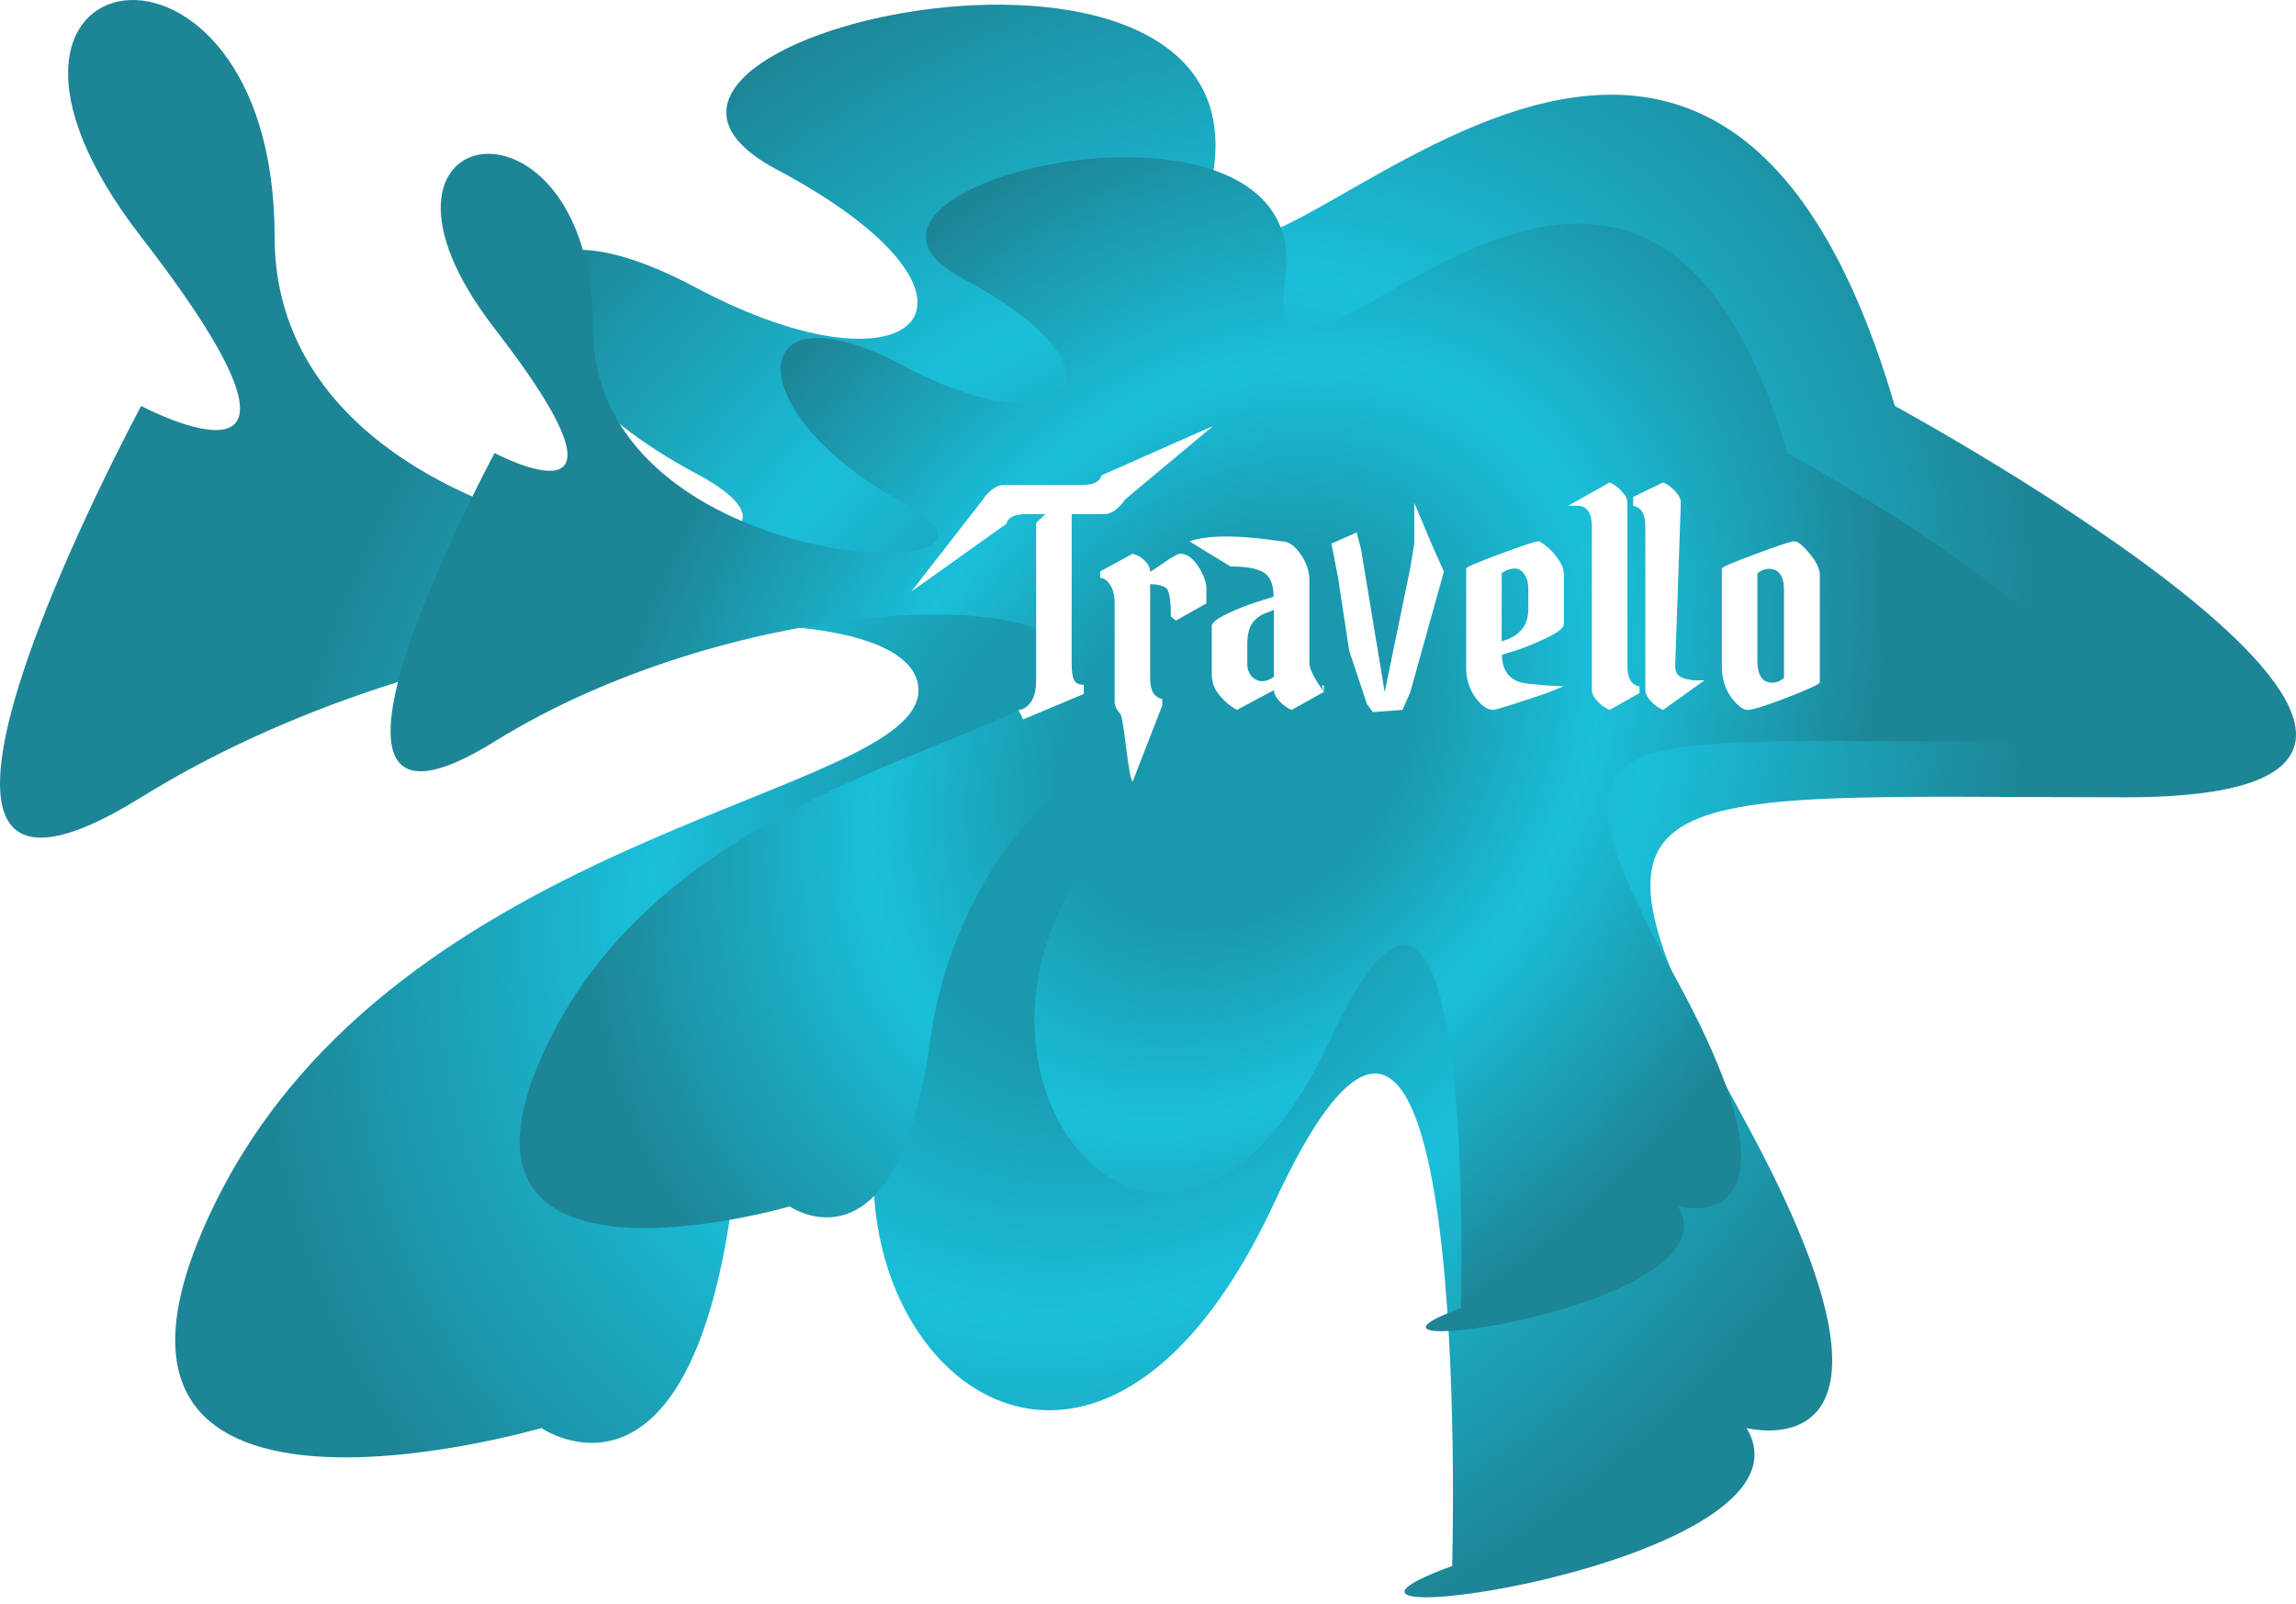 <svg width="156" height="109" viewBox="0 0 156 109" fill="none" xmlns="http://www.w3.org/2000/svg">
<g filter="url(#filter0_b_1_13)">
<path d="M9.593 16.106C-5.516 -3.413 18.659 -7.24 18.659 16.106C18.659 39.452 62.404 40.218 47.294 32.18C32.185 24.143 32.185 11.514 47.294 19.551C62.404 27.588 69.311 20.316 52.763 11.514C36.214 2.711 85.366 -8.521 82.463 11.513C79.561 31.547 114.639 -20.635 128.741 27.588C128.741 27.588 177.666 54.187 144.426 54.187C111.185 54.187 105.573 52.273 118.668 76.385C131.763 100.496 118.668 97.052 118.668 97.052C124.28 106.428 83.988 111.786 98.666 106.428C98.666 106.428 100.249 52.273 86.579 81.743C72.908 111.212 51.324 88.44 62.404 68.347C73.484 48.255 52.763 59.545 49.741 81.743C46.719 103.94 36.79 97.052 36.79 97.052C36.79 97.052 2.11 107.194 14.63 81.743C27.149 56.292 62.404 54.187 62.404 46.915C62.404 39.644 31.178 40.792 9.593 54.187C-11.991 67.582 9.593 27.588 9.593 27.588C9.593 27.588 24.702 35.625 9.593 16.106Z" fill="url(#paint0_radial_1_13)"/>
</g>
<g filter="url(#filter1_b_1_13)">
<path d="M33.607 22.326C22.47 7.938 40.29 5.117 40.29 22.326C40.29 39.534 72.535 40.099 61.397 34.174C50.26 28.25 50.26 18.94 61.397 24.865C72.535 30.789 77.626 25.429 65.428 18.94C53.23 12.452 89.46 4.173 87.321 18.94C85.181 33.708 111.038 -4.757 121.433 30.789C121.433 30.789 157.496 50.395 132.994 50.395C108.492 50.395 104.355 48.985 114.008 66.758C123.66 84.531 114.008 81.992 114.008 81.992C118.144 88.903 88.445 92.853 99.264 88.903C99.264 88.903 100.431 48.985 90.354 70.707C80.278 92.43 64.367 75.644 72.535 60.833C80.702 46.023 65.428 54.345 63.201 70.707C60.973 87.07 53.654 81.992 53.654 81.992C53.654 81.992 28.092 89.468 37.32 70.707C46.548 51.947 72.535 50.395 72.535 45.035C72.535 39.675 49.518 40.522 33.607 50.395C17.697 60.269 33.607 30.789 33.607 30.789C33.607 30.789 44.745 36.713 33.607 22.326Z" fill="url(#paint1_radial_1_13)"/>
</g>
<path d="M116.993 45.312V38.638C116.993 38.544 117.757 38.216 119.285 37.653C120.813 37.077 121.69 36.789 121.918 36.789C122.146 36.789 122.488 37.063 122.943 37.613C123.413 38.162 123.647 38.658 123.647 39.1V46.378C123.647 46.485 122.91 46.827 121.436 47.403C119.975 47.966 119.077 48.247 118.742 48.247C118.42 48.247 118.045 47.959 117.616 47.383C117.201 46.807 116.993 46.117 116.993 45.312ZM120.431 46.398C120.685 46.398 120.947 46.291 121.215 46.076V40.146C121.215 39.154 120.873 38.658 120.189 38.658C119.921 38.658 119.66 38.759 119.405 38.96V44.91C119.405 45.902 119.747 46.398 120.431 46.398Z" fill="white"/>
<path d="M114.202 34.155L113.82 45.272C113.82 46.09 114.477 46.13 115.027 46.237H115.812L112.996 48.247C112.701 48.127 112.427 47.932 112.172 47.664C111.917 47.383 111.79 47.122 111.79 46.88V35.763C111.79 34.946 111.515 34.483 110.966 34.376L110.966 33.773L112.996 32.788C113.291 32.909 113.566 33.11 113.82 33.391C114.075 33.659 114.202 33.914 114.202 34.155Z" fill="white"/>
<path d="M110.571 34.155V45.272C110.571 46.09 110.845 46.552 111.395 46.659V47.102L109.364 48.247C109.07 48.127 108.795 47.932 108.54 47.664C108.286 47.383 108.158 47.122 108.158 46.88V35.763C108.158 34.946 107.884 34.483 107.334 34.376H106.546L109.364 32.788C109.659 32.909 109.934 33.11 110.189 33.391C110.443 33.659 110.571 33.914 110.571 34.155Z" fill="white"/>
<path d="M104.544 36.789C104.611 36.789 104.779 36.896 105.047 37.11C105.315 37.311 105.583 37.599 105.851 37.975C106.119 38.337 106.253 38.692 106.253 39.04V42.417C106.253 42.659 105.898 42.954 105.187 43.302C104.477 43.651 103.787 43.939 103.117 44.166C102.46 44.381 102.105 44.488 102.051 44.488C102.051 45.52 102.5 46.157 103.398 46.398C103.84 46.505 105.636 46.639 106.253 46.639L104.986 47.142C102.788 47.879 101.616 48.247 101.468 48.247C101.066 48.247 100.657 47.966 100.242 47.403C99.826 46.827 99.619 46.157 99.619 45.393V38.638C99.619 38.544 100.383 38.216 101.91 37.653C103.438 37.077 104.316 36.789 104.544 36.789ZM103.84 39.985C103.84 39.61 103.753 39.295 103.579 39.04C103.405 38.772 103.184 38.638 102.916 38.638C102.648 38.638 102.353 38.739 102.031 38.94V43.584C103.237 43.248 103.84 42.525 103.84 41.412V39.985Z" fill="white"/>
<path d="M92.178 36.185L90.464 36.945L90.908 39.223L91.67 44.227L92.876 47.845L93.278 48.396L95.289 48.247L95.822 47.041L98.103 38.844L97.257 36.945L96.093 34.175V36.945L95.822 38.598L94.082 47.041L92.474 37.325L92.178 36.185Z" fill="white"/>
<path d="M88.967 39.442V45.132C88.967 45.627 89.791 46.82 89.952 47.021C90.113 47.209 89.617 46.498 89.952 46.579V47.021L87.761 48.248C87.466 48.127 87.192 47.932 86.937 47.664C86.682 47.383 86.555 47.128 86.555 46.901L84.042 48.248C84.002 48.221 83.942 48.187 83.861 48.147C83.781 48.093 83.64 47.993 83.439 47.845C83.251 47.685 83.084 47.517 82.936 47.343C82.534 46.901 82.333 46.398 82.333 45.835V42.538C82.333 42.324 82.682 42.049 83.379 41.714C84.076 41.379 84.772 41.104 85.469 40.89L86.535 40.548C86.535 39.784 86.334 39.255 85.932 38.96C85.53 38.652 84.752 38.498 83.6 38.498L80.814 36.789C82.892 36.051 86.843 36.789 87.098 36.789C87.54 36.789 87.962 37.077 88.364 37.653C88.766 38.229 88.967 38.826 88.967 39.442ZM84.746 45.111C84.746 45.46 84.846 45.748 85.047 45.976C85.262 46.19 85.496 46.297 85.751 46.297C86.005 46.297 86.273 46.197 86.555 45.996V41.453C86.22 41.573 85.965 41.674 85.791 41.754C85.63 41.835 85.456 41.962 85.268 42.136C84.92 42.458 84.746 43.014 84.746 43.805V45.111Z" fill="white"/>
<path d="M74.748 38.839L76.959 37.633C77.053 37.66 77.16 37.7 77.281 37.754C77.415 37.794 77.589 37.921 77.804 38.136C78.031 38.35 78.145 38.591 78.145 38.859C78.213 38.832 78.527 38.625 79.09 38.236C79.667 37.834 80.035 37.633 80.196 37.633C80.625 37.633 81.027 37.914 81.402 38.477C81.777 39.04 81.965 39.556 81.965 40.025V41.01L79.894 42.176L79.553 41.895C79.553 40.769 79.445 40.126 79.231 39.965C78.99 39.791 78.628 39.704 78.145 39.704V46.117C78.145 46.934 78.42 47.396 78.97 47.504V47.946L76.959 53.112C76.665 52.992 76.37 48.777 76.115 48.509C75.86 48.227 75.733 47.966 75.733 47.725V41.05C75.733 40.461 75.626 40.019 75.411 39.724C75.21 39.429 74.989 39.281 74.748 39.281V38.839Z" fill="white"/>
<path d="M70.401 46.197V35.542L71.024 34.939H69.758C68.94 34.939 68.478 35.16 68.371 35.603L61.917 40.206L66.782 33.954C66.943 33.7 67.151 33.472 67.406 33.271C67.66 33.07 67.908 32.969 68.149 32.969H73.457C74.274 32.969 74.737 32.748 74.844 32.306L82.423 28.948L76.432 33.954C76.271 34.209 76.063 34.437 75.809 34.638C75.554 34.839 75.306 34.939 75.065 34.939H72.813V45.152C72.813 45.648 72.867 46.003 72.974 46.217C73.081 46.431 73.302 46.539 73.638 46.539V47.162L69.516 48.891L69.195 48.248C69.49 48.248 69.771 48.073 70.039 47.725C70.28 47.39 70.401 46.88 70.401 46.197Z" fill="white"/>
<defs>
<filter id="filter0_b_1_13" x="-24.124" y="-24.124" width="204.247" height="156.804" filterUnits="userSpaceOnUse" color-interpolation-filters="sRGB">
<feFlood flood-opacity="0" result="BackgroundImageFix"/>
<feGaussianBlur in="BackgroundImageFix" stdDeviation="12.062"/>
<feComposite in2="SourceAlpha" operator="in" result="effect1_backgroundBlur_1_13"/>
<feBlend mode="normal" in="SourceGraphic" in2="effect1_backgroundBlur_1_13" result="shape"/>
</filter>
<filter id="filter1_b_1_13" x="8.754" y="-7.328" width="150.554" height="115.582" filterUnits="userSpaceOnUse" color-interpolation-filters="sRGB">
<feFlood flood-opacity="0" result="BackgroundImageFix"/>
<feGaussianBlur in="BackgroundImageFix" stdDeviation="8.891"/>
<feComposite in2="SourceAlpha" operator="in" result="effect1_backgroundBlur_1_13"/>
<feBlend mode="normal" in="SourceGraphic" in2="effect1_backgroundBlur_1_13" result="shape"/>
</filter>
<radialGradient id="paint0_radial_1_13" cx="0" cy="0" r="1" gradientUnits="userSpaceOnUse" gradientTransform="translate(78 54.278) rotate(38.186) scale(99.236 125.747)">
<stop offset="0.15" stop-color="#1A99AE"/>
<stop offset="0.305" stop-color="#1ABFDA"/>
<stop offset="0.545" stop-color="#1D8596"/>
</radialGradient>
<radialGradient id="paint1_radial_1_13" cx="0" cy="0" r="1" gradientUnits="userSpaceOnUse" gradientTransform="translate(84.031 50.463) rotate(38.186) scale(73.148 92.69)">
<stop offset="0.15" stop-color="#1A99AE"/>
<stop offset="0.305" stop-color="#1ABFDA"/>
<stop offset="0.545" stop-color="#1D8596"/>
</radialGradient>
</defs>
</svg>
